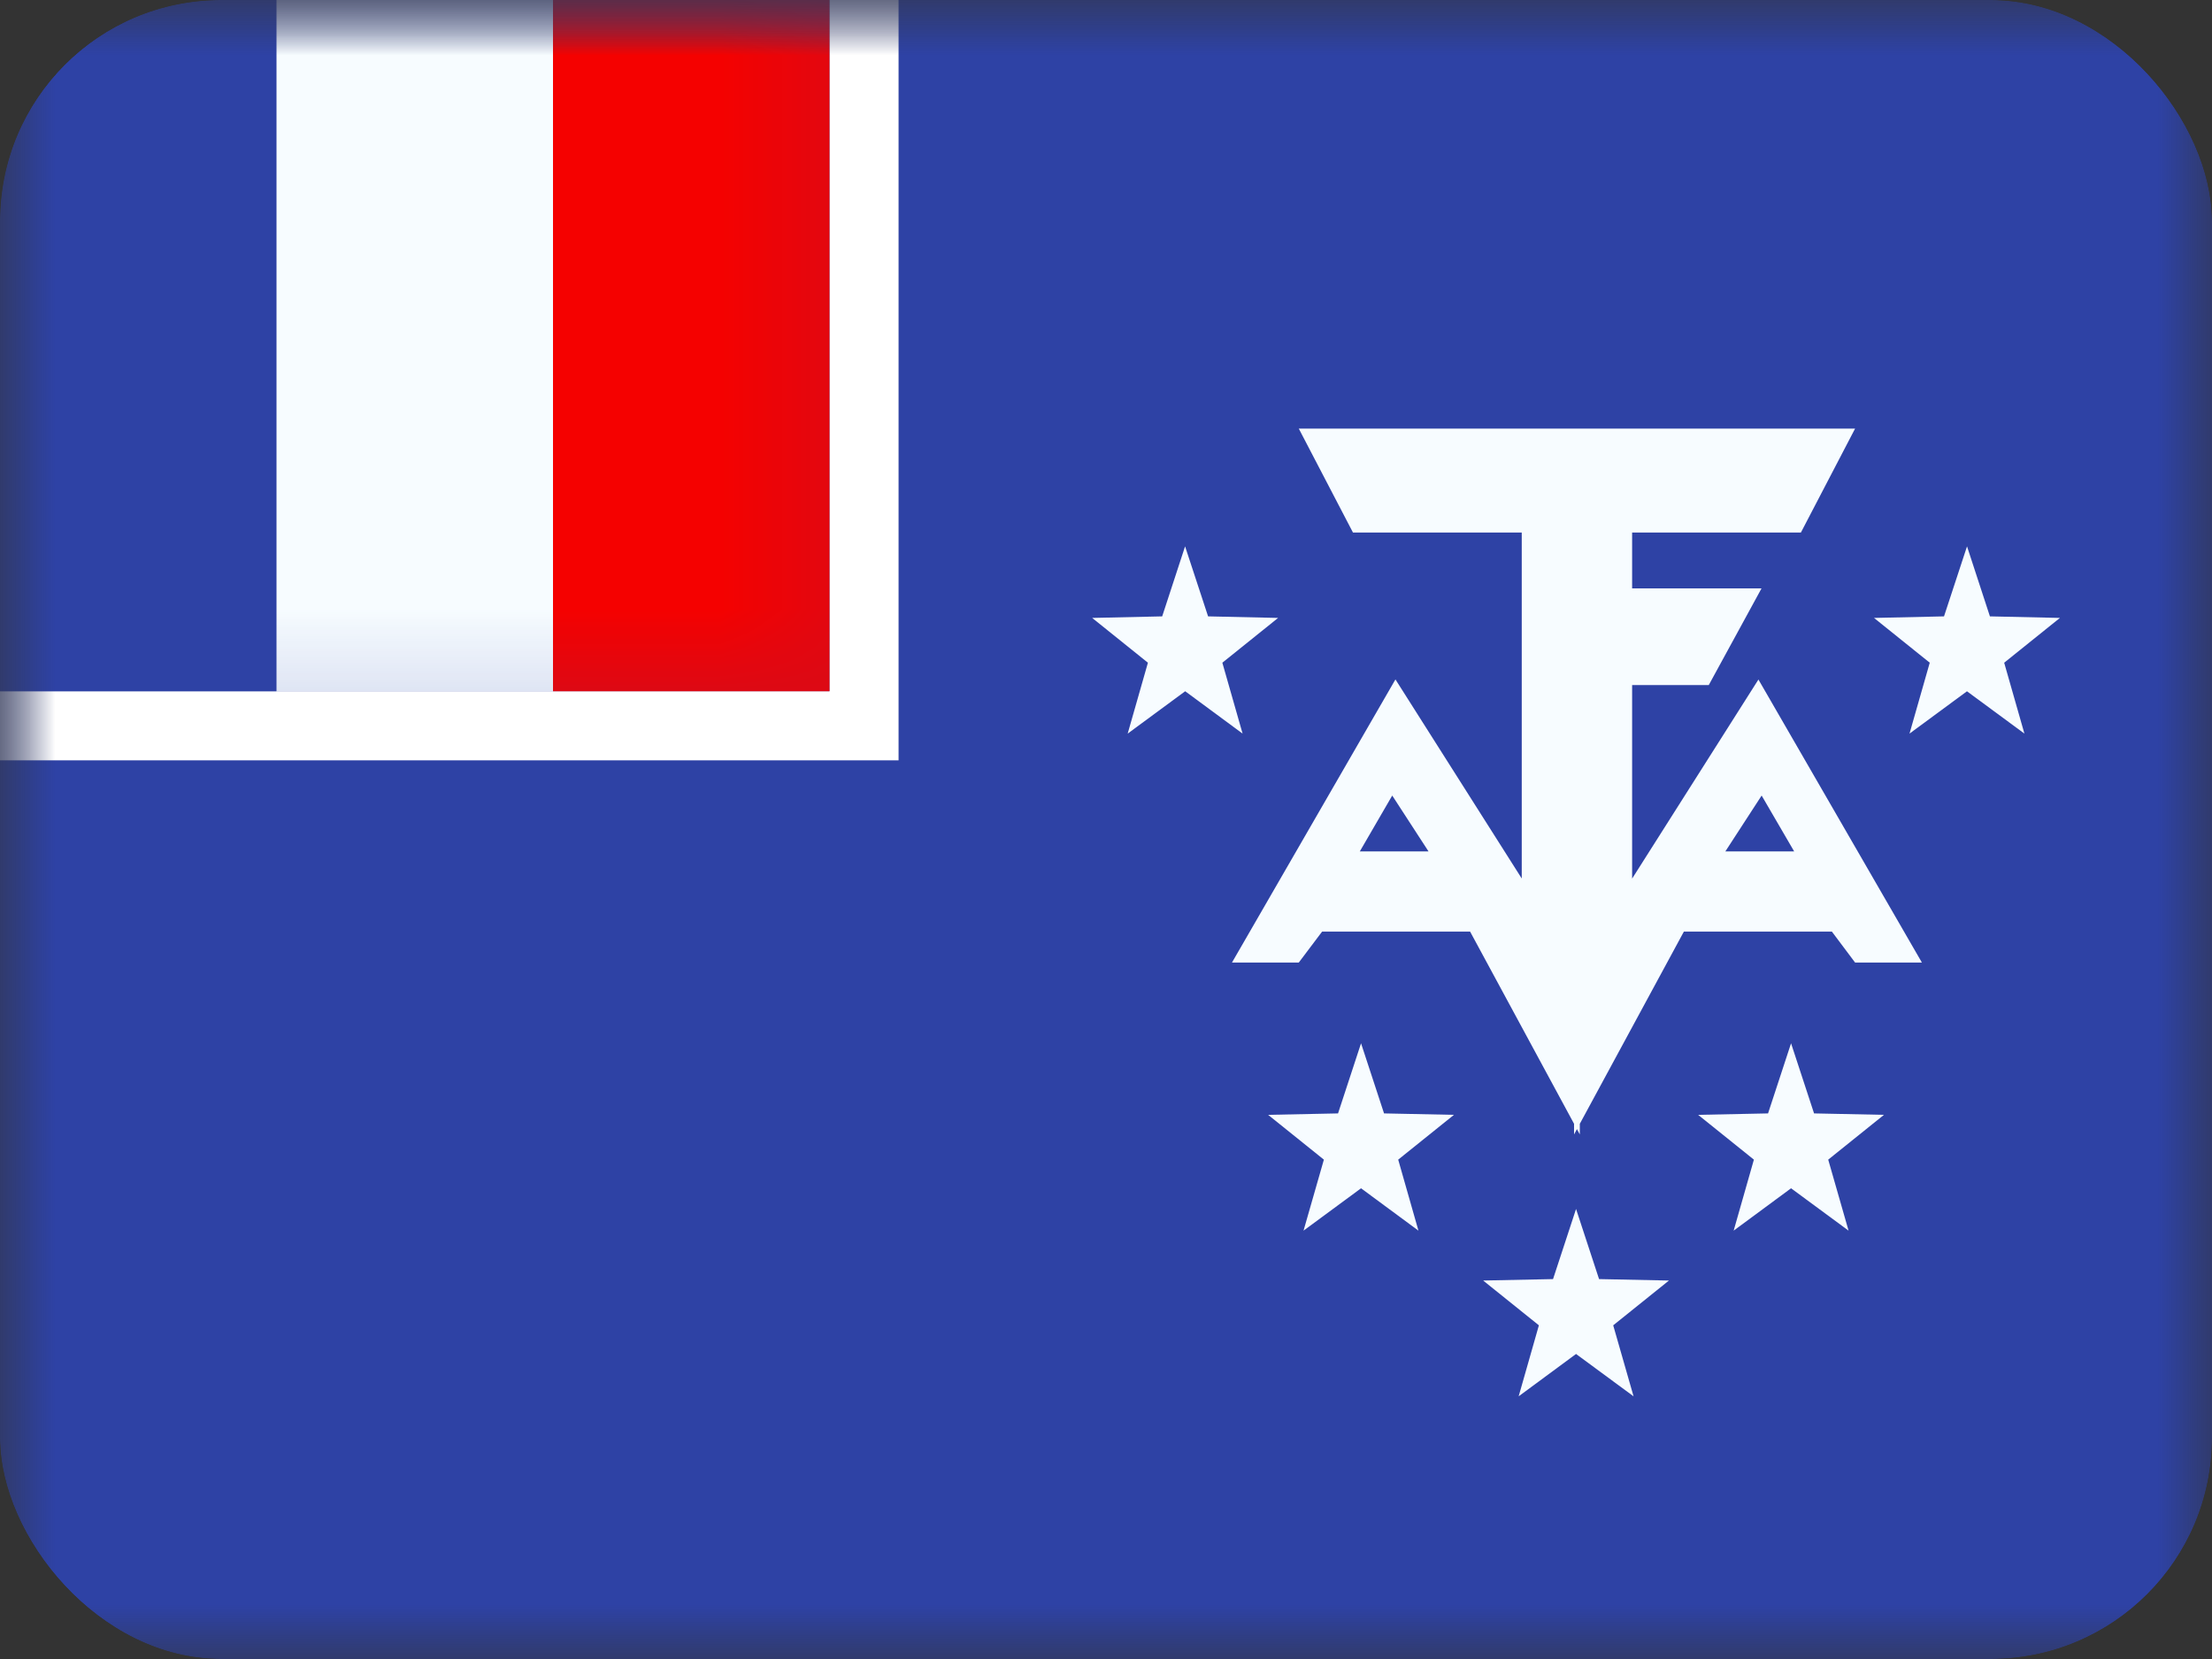 <svg xmlns="http://www.w3.org/2000/svg" width="20" height="15" fill="transparent" viewBox="0 0 20 15"><rect x="0" y="0" width="20" height="15" fill="#333333" stroke="none"/><g clip-path="url(#a)"><mask id="b" width="20" height="15" x="0" y="0" maskUnits="userSpaceOnUse" style="mask-type:luminance"><path fill="#fff" d="M0 0h20v15H0z"/></mask><g mask="url(#b)"><path fill="#2E42A5" fill-rule="evenodd" d="M0 0v15h20V0H0Z" clip-rule="evenodd"/><mask id="c" width="20" height="15" x="0" y="0" maskUnits="userSpaceOnUse" style="mask-type:luminance"><path fill="#fff" fill-rule="evenodd" d="M0 0v15h20V0H0Z" clip-rule="evenodd"/></mask><g mask="url(#c)"><path fill="#F7FCFF" fill-rule="evenodd" d="M11.743 3.875h5.03l-.49.94h-1.526v.505h1.17l-.477.874h-.693v1.75l1.142-1.8 1.478 2.559h-.604l-.21-.28h-1.338l-.941 1.738v.096l-.026-.048-.026.048v-.096l-.94-1.738h-1.338l-.211.28h-.604l1.478-2.56 1.142 1.8V4.815h-1.526l-.49-.94Zm4.185 3.318-.328.505h.622l-.294-.505Zm-3.34 0 .328.505h-.621l.293-.505Zm-2.392-.56.52-.383.519.383-.183-.641.504-.405-.633-.014-.208-.633-.207.633-.633.014.504.405-.183.641Zm7.589-.383-.52.383.183-.641-.504-.405.633-.014.208-.633.207.633.633.014-.504.405.183.641-.52-.383Zm-2.11 4.877.519-.383.52.383-.184-.642.504-.405-.632-.013-.208-.634-.208.634-.632.013.504.405-.183.642Zm-3.369-.383-.52.383.184-.642-.504-.405.632-.013.208-.634.208.634.632.013-.504.405.183.642-.519-.383Zm1.425 1.881.519-.383.52.383-.184-.642.504-.405-.632-.013-.208-.634-.208.634-.632.013.504.405-.183.642Z" clip-rule="evenodd"/><path fill="#2E42A5" stroke="#fff" stroke-width=".625" d="M-.313-.313h8.125v6.875H-.313z"/><mask id="d" width="10" height="8" x="-1" y="-1" maskUnits="userSpaceOnUse" style="mask-type:luminance"><path fill="#fff" stroke="#fff" stroke-width=".625" d="M-.313-.313h8.125v6.875H-.313z"/></mask><g fill-rule="evenodd" clip-rule="evenodd" mask="url(#d)"><path fill="#F50100" d="M5 0h2.5v6.25H5V0Z"/><path fill="#2E42A5" d="M0 0h2.5v6.25H0V0Z"/><path fill="#F7FCFF" d="M2.5 0H5v6.25H2.5V0Z"/></g></g></g></g><defs><clipPath id="a"><rect width="20" height="15" fill="#fff" rx="2"/></clipPath></defs></svg>